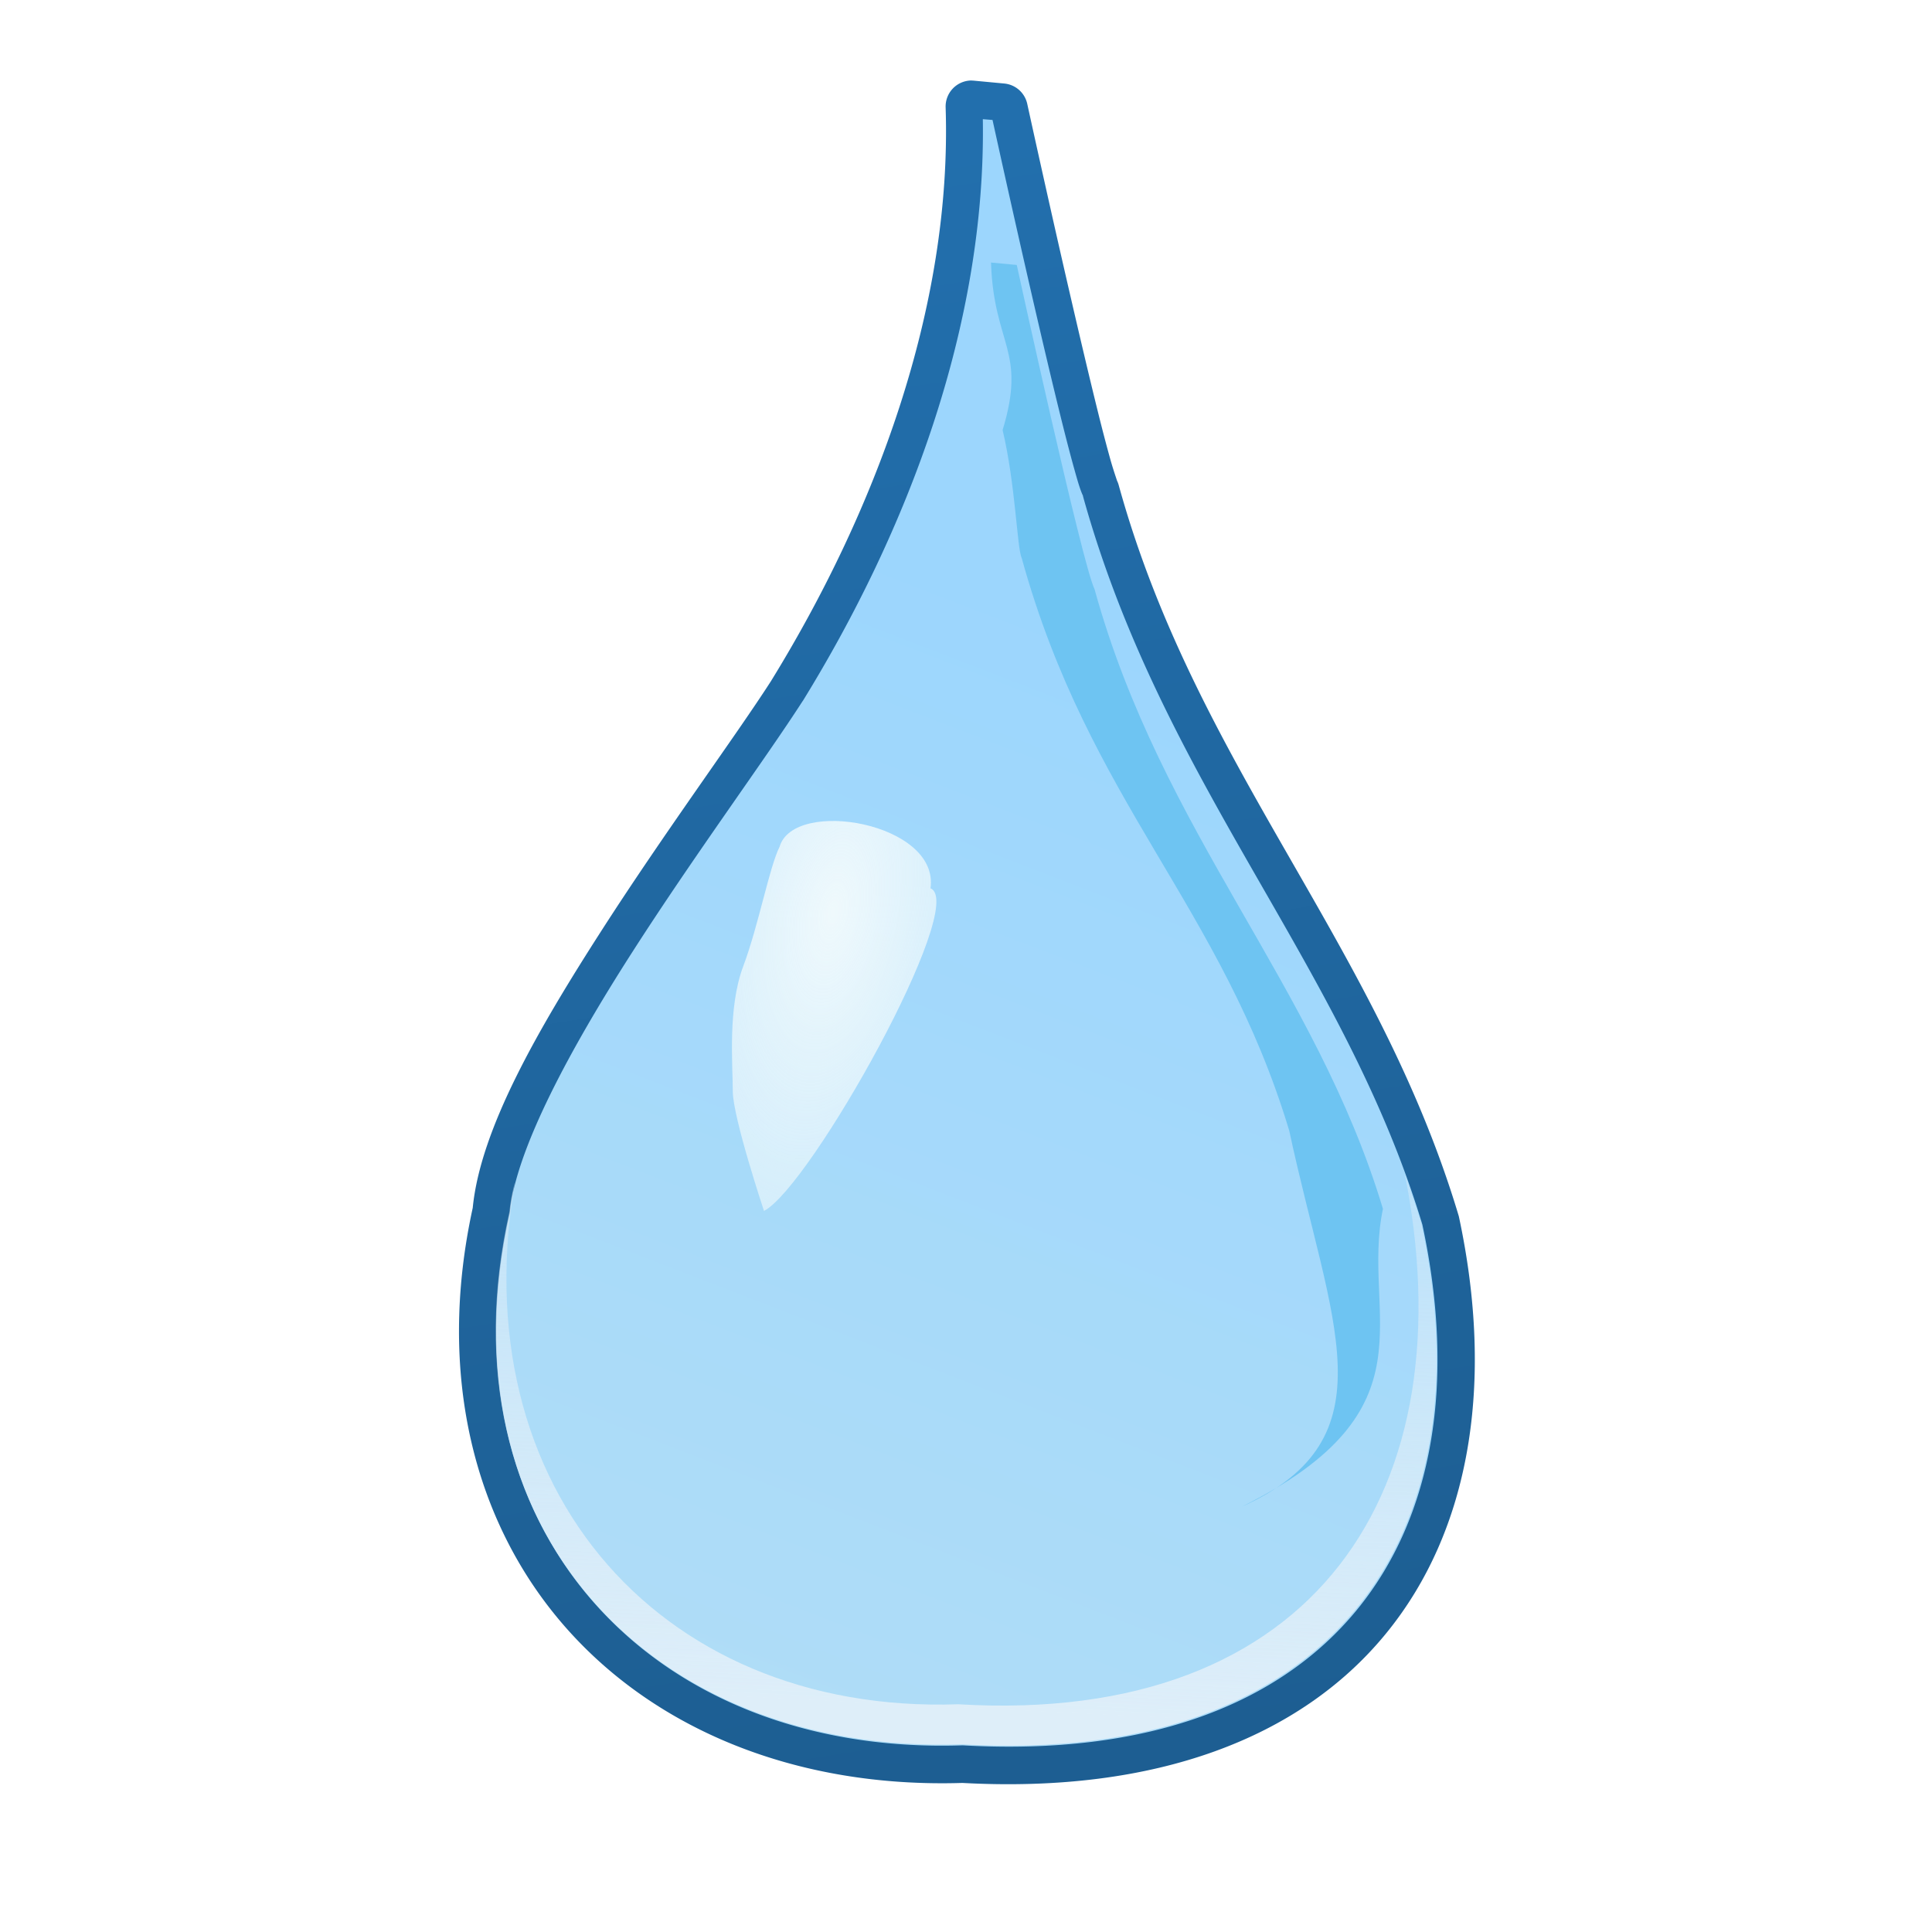 <svg height="32" viewBox="0 0 8.467 8.467" width="32" xmlns="http://www.w3.org/2000/svg" xmlns:xlink="http://www.w3.org/1999/xlink"><linearGradient id="a" gradientTransform="matrix(.979 0 0 1.002 .347 -.182)" gradientUnits="userSpaceOnUse" x1="9.883" x2="16.999" y1="292.124" y2="273.28"><stop offset="0" stop-color="#b0ddf7"/><stop offset="1" stop-color="#9dd7fd" stop-opacity=".996"/></linearGradient><filter id="b" color-interpolation-filters="sRGB" height="1.055" width="1.042" x="-.021" y="-.028"><feGaussianBlur stdDeviation=".576"/></filter><linearGradient id="c" gradientUnits="userSpaceOnUse" x1="66.335" x2="69.519" y1="114.52" y2="50.776"><stop offset="0" stop-color="#deeef9"/><stop offset="1" stop-color="#deeef9" stop-opacity="0"/></linearGradient><filter id="d" color-interpolation-filters="sRGB" height="1.047" width="1.15" x="-.075" y="-.024"><feGaussianBlur stdDeviation=".83"/></filter><radialGradient id="e" cx="14.488" cy="280.091" gradientTransform="matrix(-.66 3.89 -1.833 -.311 537.528 309.994)" gradientUnits="userSpaceOnUse" r="1.964"><stop offset="0" stop-color="#eff9fc"/><stop offset="1" stop-color="#eff9fc" stop-opacity=".474"/></radialGradient><filter id="f" color-interpolation-filters="sRGB" height="1.366" width="1.698" x="-.349" y="-.183"><feGaussianBlur stdDeviation=".532"/></filter><clipPath id="g"><path d="m65.138 6.762c.224 13.985-5.123 27.906-12.179 39.355a.775.775 0 0 1 -.015.015c-2.527 3.928-7.272 10.355-11.501 16.942-4.229 6.587-7.898 13.4-8.298 17.605a.775.775 0 0 1 -.015.09c-2.376 10.651.004 19.78 5.577 26.197 5.573 6.417 14.386 10.146 25.021 9.797a.775.775 0 0 1 .068 0c12.595.71 21.436-2.841 26.611-9.127 5.175-6.286 6.748-15.414 4.462-26.099-5.335-17.665-17.558-29.716-22.986-49.378l.053.136c-.197-.403-.362-.965-.603-1.824-.241-.859-.529-1.962-.844-3.226-.63-2.528-1.374-5.696-2.088-8.803-1.363-5.932-2.498-11.119-2.608-11.621z"/></clipPath><linearGradient id="h" gradientUnits="userSpaceOnUse" x1="11.868" x2="16.234" y1="266.298" y2="294.498"><stop offset="0" stop-color="#226fad"/><stop offset="1" stop-color="#1d5e92"/></linearGradient><g fill-rule="evenodd" transform="matrix(.25 0 0 .25 0 -65.783)"><path d="m17.028 264.543a.456.456 0 0 0 -.451.473c.115 3.518-1.246 7.11-3.065 10.061-.629.977-1.867 2.654-2.977 4.383-1.109 1.728-2.113 3.464-2.248 4.846-.636 2.911.019 5.501 1.597 7.318 1.584 1.824 4.071 2.855 6.987 2.763 3.391.185 5.92-.789 7.413-2.604 1.498-1.82 1.913-4.416 1.291-7.321a.456.456 0 0 0 -.01-.036c-1.436-4.772-4.597-7.871-5.955-12.793a.456.456 0 0 0 -.031-.08c.01.021-.053-.15-.113-.362-.059-.212-.134-.493-.214-.817-.161-.648-.353-1.468-.538-2.271-.369-1.606-.706-3.149-.706-3.149a.456.456 0 0 0 -.404-.358l-.532-.05a.456.456 0 0 0 -.046-.002z" fill="url(#h)"/><path d="m17.229 265.221c.058 3.624-1.328 7.232-3.156 10.199a.201.201 0 0 1 -.004.004c-.655 1.018-1.885 2.684-2.98 4.391-1.096 1.707-2.047 3.473-2.15 4.562a.201.201 0 0 1 -.004.023c-.616 2.76.001 5.126 1.445 6.789 1.444 1.663 3.728 2.629 6.484 2.539a.201.201 0 0 1 .018 0c3.264.184 5.555-.736 6.896-2.365 1.341-1.629 1.749-3.995 1.156-6.764-1.383-4.578-4.55-7.701-5.957-12.797l.014.035c-.051-.104-.094-.25-.156-.473-.063-.223-.137-.508-.219-.836-.163-.655-.356-1.476-.541-2.281-.353-1.537-.647-2.881-.676-3.012z" fill="url(#a)"/><path clip-path="url(#g)" d="m89.949 67.74c1.435 3.219 2.72 6.561 3.74 10.145 4.394 21.691-6.013 37.607-30.172 36.168-20.503.711-34.281-15.229-29.699-36.932.094-1.05 6.006-12.092 6.4-13.351-1.196 2.609-7.659 14.87-7.846 16.838-4.841 21.702 9.716 37.642 31.377 36.932 25.523 1.439 36.519-14.477 31.877-36.168-1.473-4.895-3.464-9.344-5.678-13.631z" fill="url(#c)" filter="url(#b)" transform="matrix(.259 0 0 .259 .347 263.468)"/><path d="m65.736 16.473c.183 5.603 2.431 5.935.785 11.336.873 3.678.981 8.024 1.29 8.656 4.563 16.529 13.535 23.564 18.111 38.772 2.792 13.047 7.012 20.808-3.191 25.435 13.211-6.586 8.019-12.893 9.531-20.15-4.575-15.208-14.956-25.414-19.52-41.943-.846-1.73-5.264-21.943-5.264-21.943z" fill="#6ec4f2" fill-opacity=".996" filter="url(#d)" transform="matrix(.259 0 0 .259 .347 263.468)"/><path d="m13.325 284.607c.834-.431 3.667-5.503 2.982-5.777.168-1.173-2.443-1.626-2.702-.745-.186.373-.373 1.398-.652 2.143-.28.745-.186 1.77-.186 2.236s.559 2.143.559 2.143z" fill="url(#e)" filter="url(#f)" transform="matrix(.979 0 0 .979 .347 5.73)"/></g></svg>